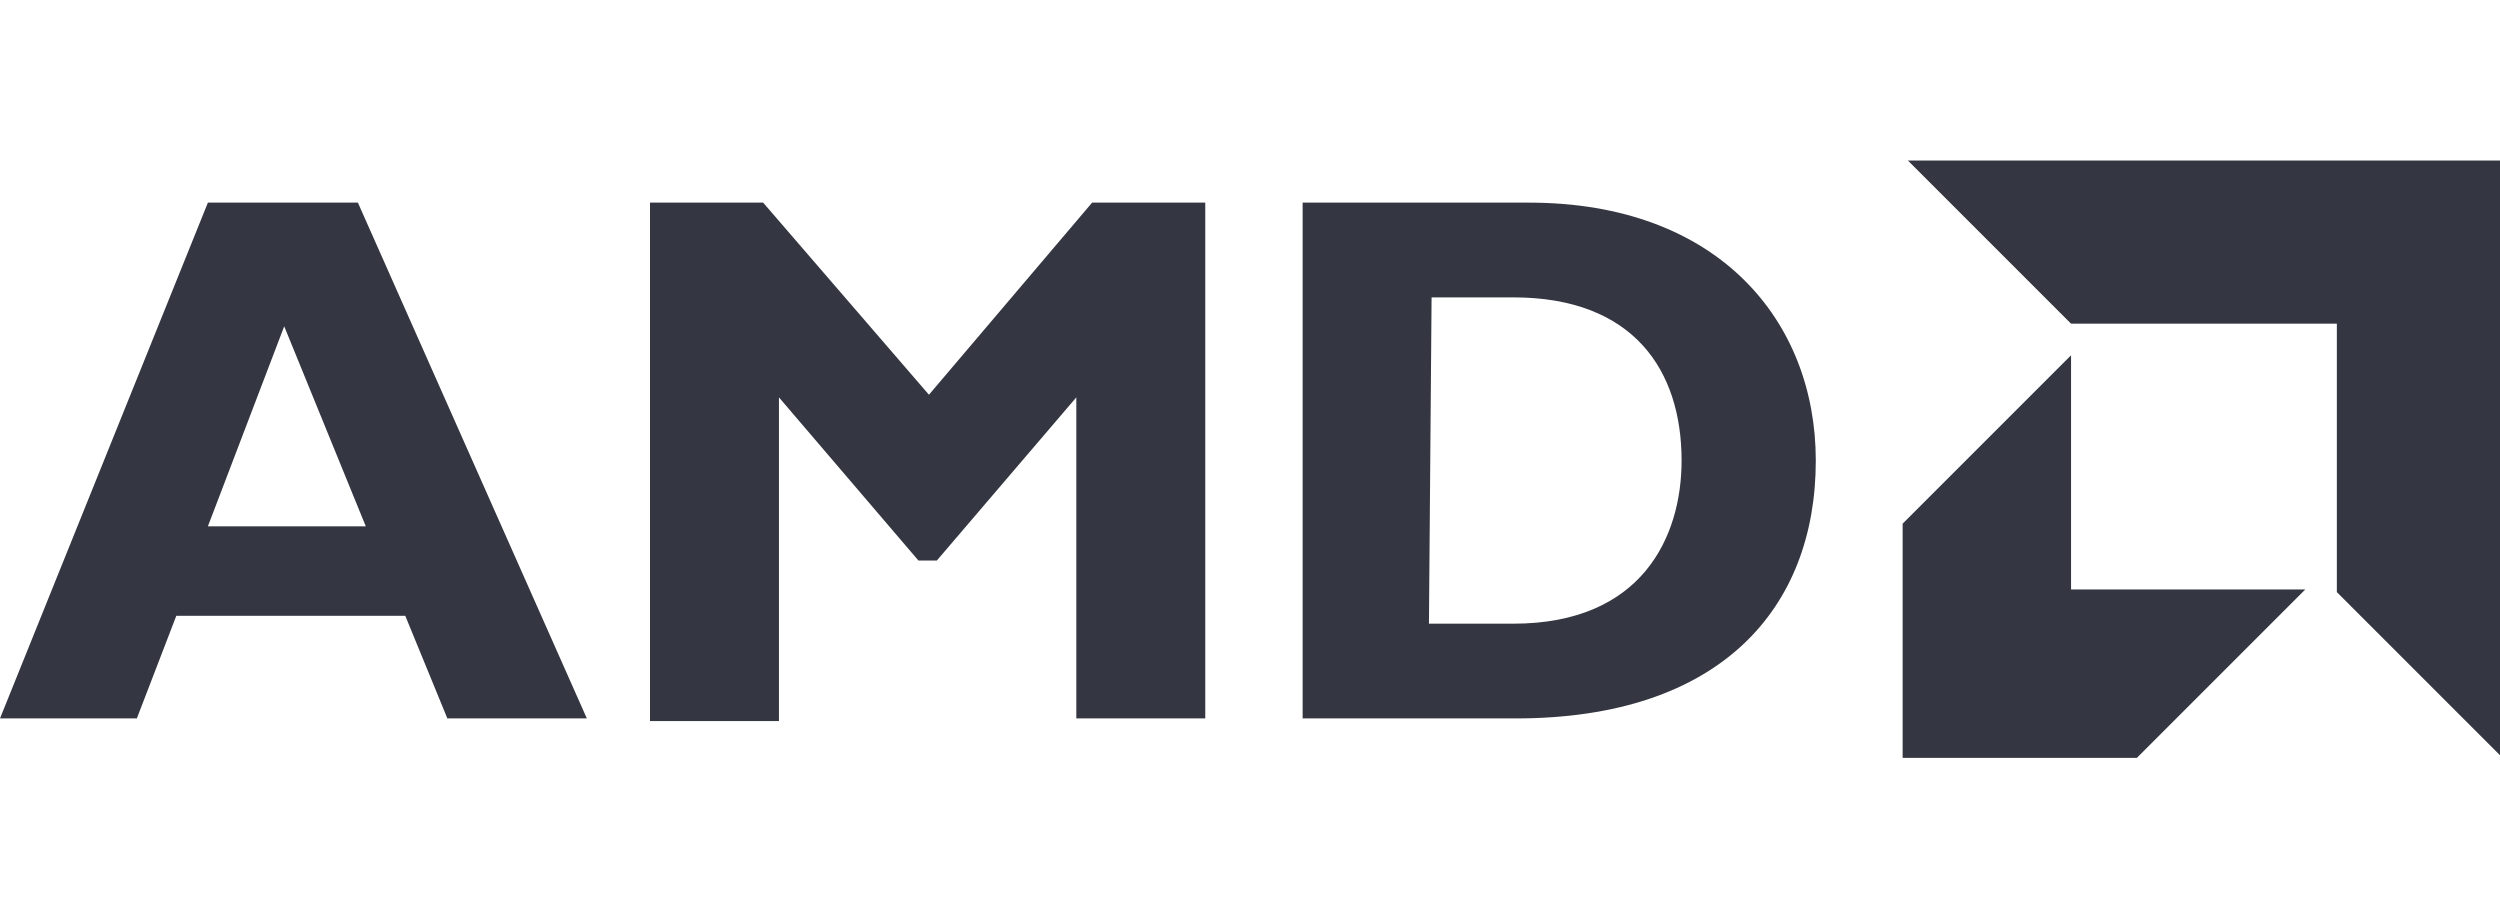 <?xml version="1.0" encoding="utf-8"?>
<!-- Generator: Adobe Illustrator 26.0.1, SVG Export Plug-In . SVG Version: 6.00 Build 0)  -->
<svg version="1.1" id="Layer_1" xmlns="http://www.w3.org/2000/svg" xmlns:xlink="http://www.w3.org/1999/xlink" x="0px" y="0px"
	 viewBox="0 0 95 35" style="enable-background:new 0 0 95 35;" xml:space="preserve">
<style type="text/css">
	.st0{fill:#343741;}
</style>
<g>
	<path class="st0" d="M22.3,27.3H17l-1.6-3.9H6.7l-1.5,3.9H0L7.9,7.7h5.7L22.3,27.3z M10.8,12.4L7.9,20h6L10.8,12.4z M41.5,7.7h4.3
		v19.6h-4.9V15.1l-5.3,6.2h-0.7l-5.3-6.2v12.3h-4.9V7.7h4.3l6.3,7.3L41.5,7.7z M58.1,7.7c7.2,0,10.9,4.5,10.9,9.8
		c0,5.6-3.6,9.8-11.4,9.8h-8.1V7.7H58.1z M54.3,23.7h3.2c4.9,0,6.4-3.3,6.4-6.2c0-3.4-1.8-6.2-6.4-6.2h-3.1L54.3,23.7L54.3,23.7z
		 M95,6.2v22.5l-6.2-6.2V12.3H78.7l-6.2-6.2H95z M72.3,28.8h8.9l6.4-6.4h-8.9v-8.9l-6.4,6.4V28.8z"/>
</g>
</svg>
